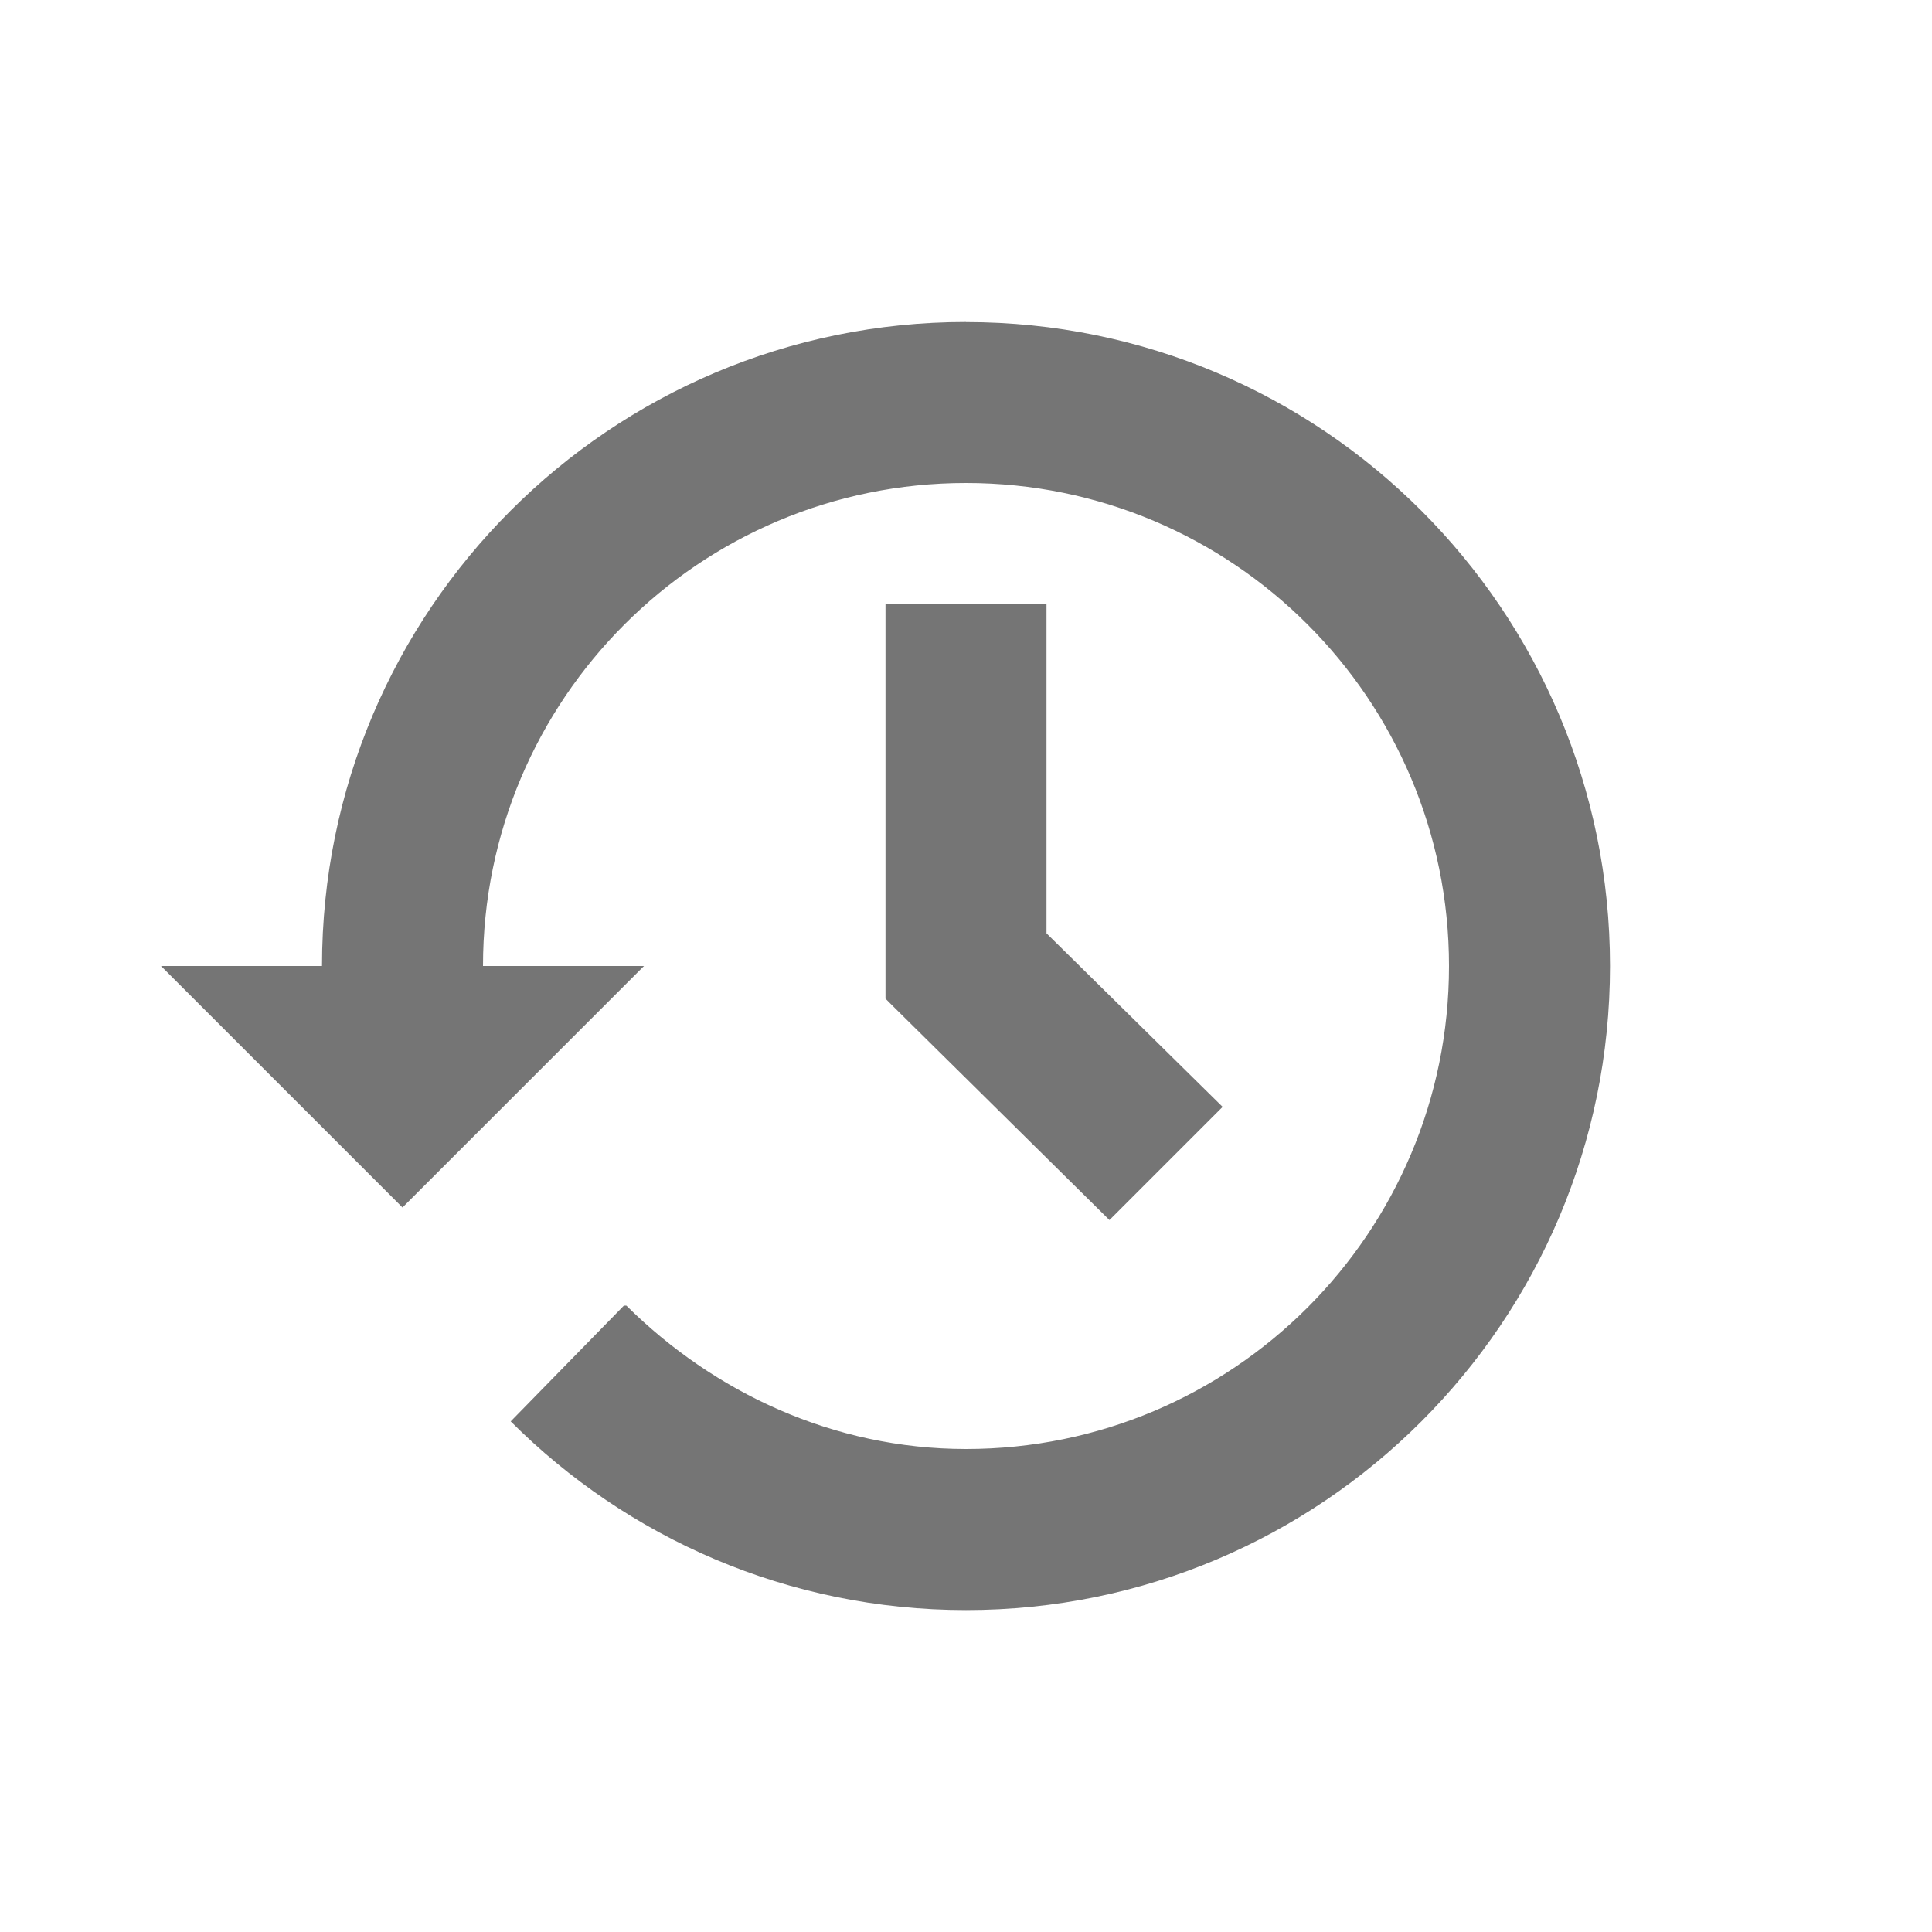 <svg xmlns="http://www.w3.org/2000/svg" xmlns:svg="http://www.w3.org/2000/svg" id="svg4682" width="24" height="24" version="1.1"><g id="layer1" transform="translate(0,-1028.362)"><path id="path5029-3" fill="#757575" fill-opacity="1" fill-rule="nonzero" stroke="none" stroke-width=".5" d="m 12,1032.362 c -4.418,0 -8,3.582 -8,8 l -2,0 3,3 3,-3 -2,0 c 0,-3.314 2.686,-6 6,-6 3.314,0 6,2.686 6,6 0,3.314 -2.686,6 -6,6 -1.649,0 -3.134,-0.705 -4.219,-1.781 l -0.031,0 -1.406,1.438 c 1.448,1.448 3.447,2.344 5.656,2.344 4.418,0 8,-3.582 8,-8 0,-4.418 -3.582,-8 -8,-8 z m -1,3.5 0,4.781 0,0.125 0.094,0.094 2.688,2.656 1.406,-1.406 -2.188,-2.156 0,-4.094 -2,0 z" color="#000" display="inline" enable-background="accumulate" overflow="visible" visibility="visible" style="marker:none"/></g></svg>